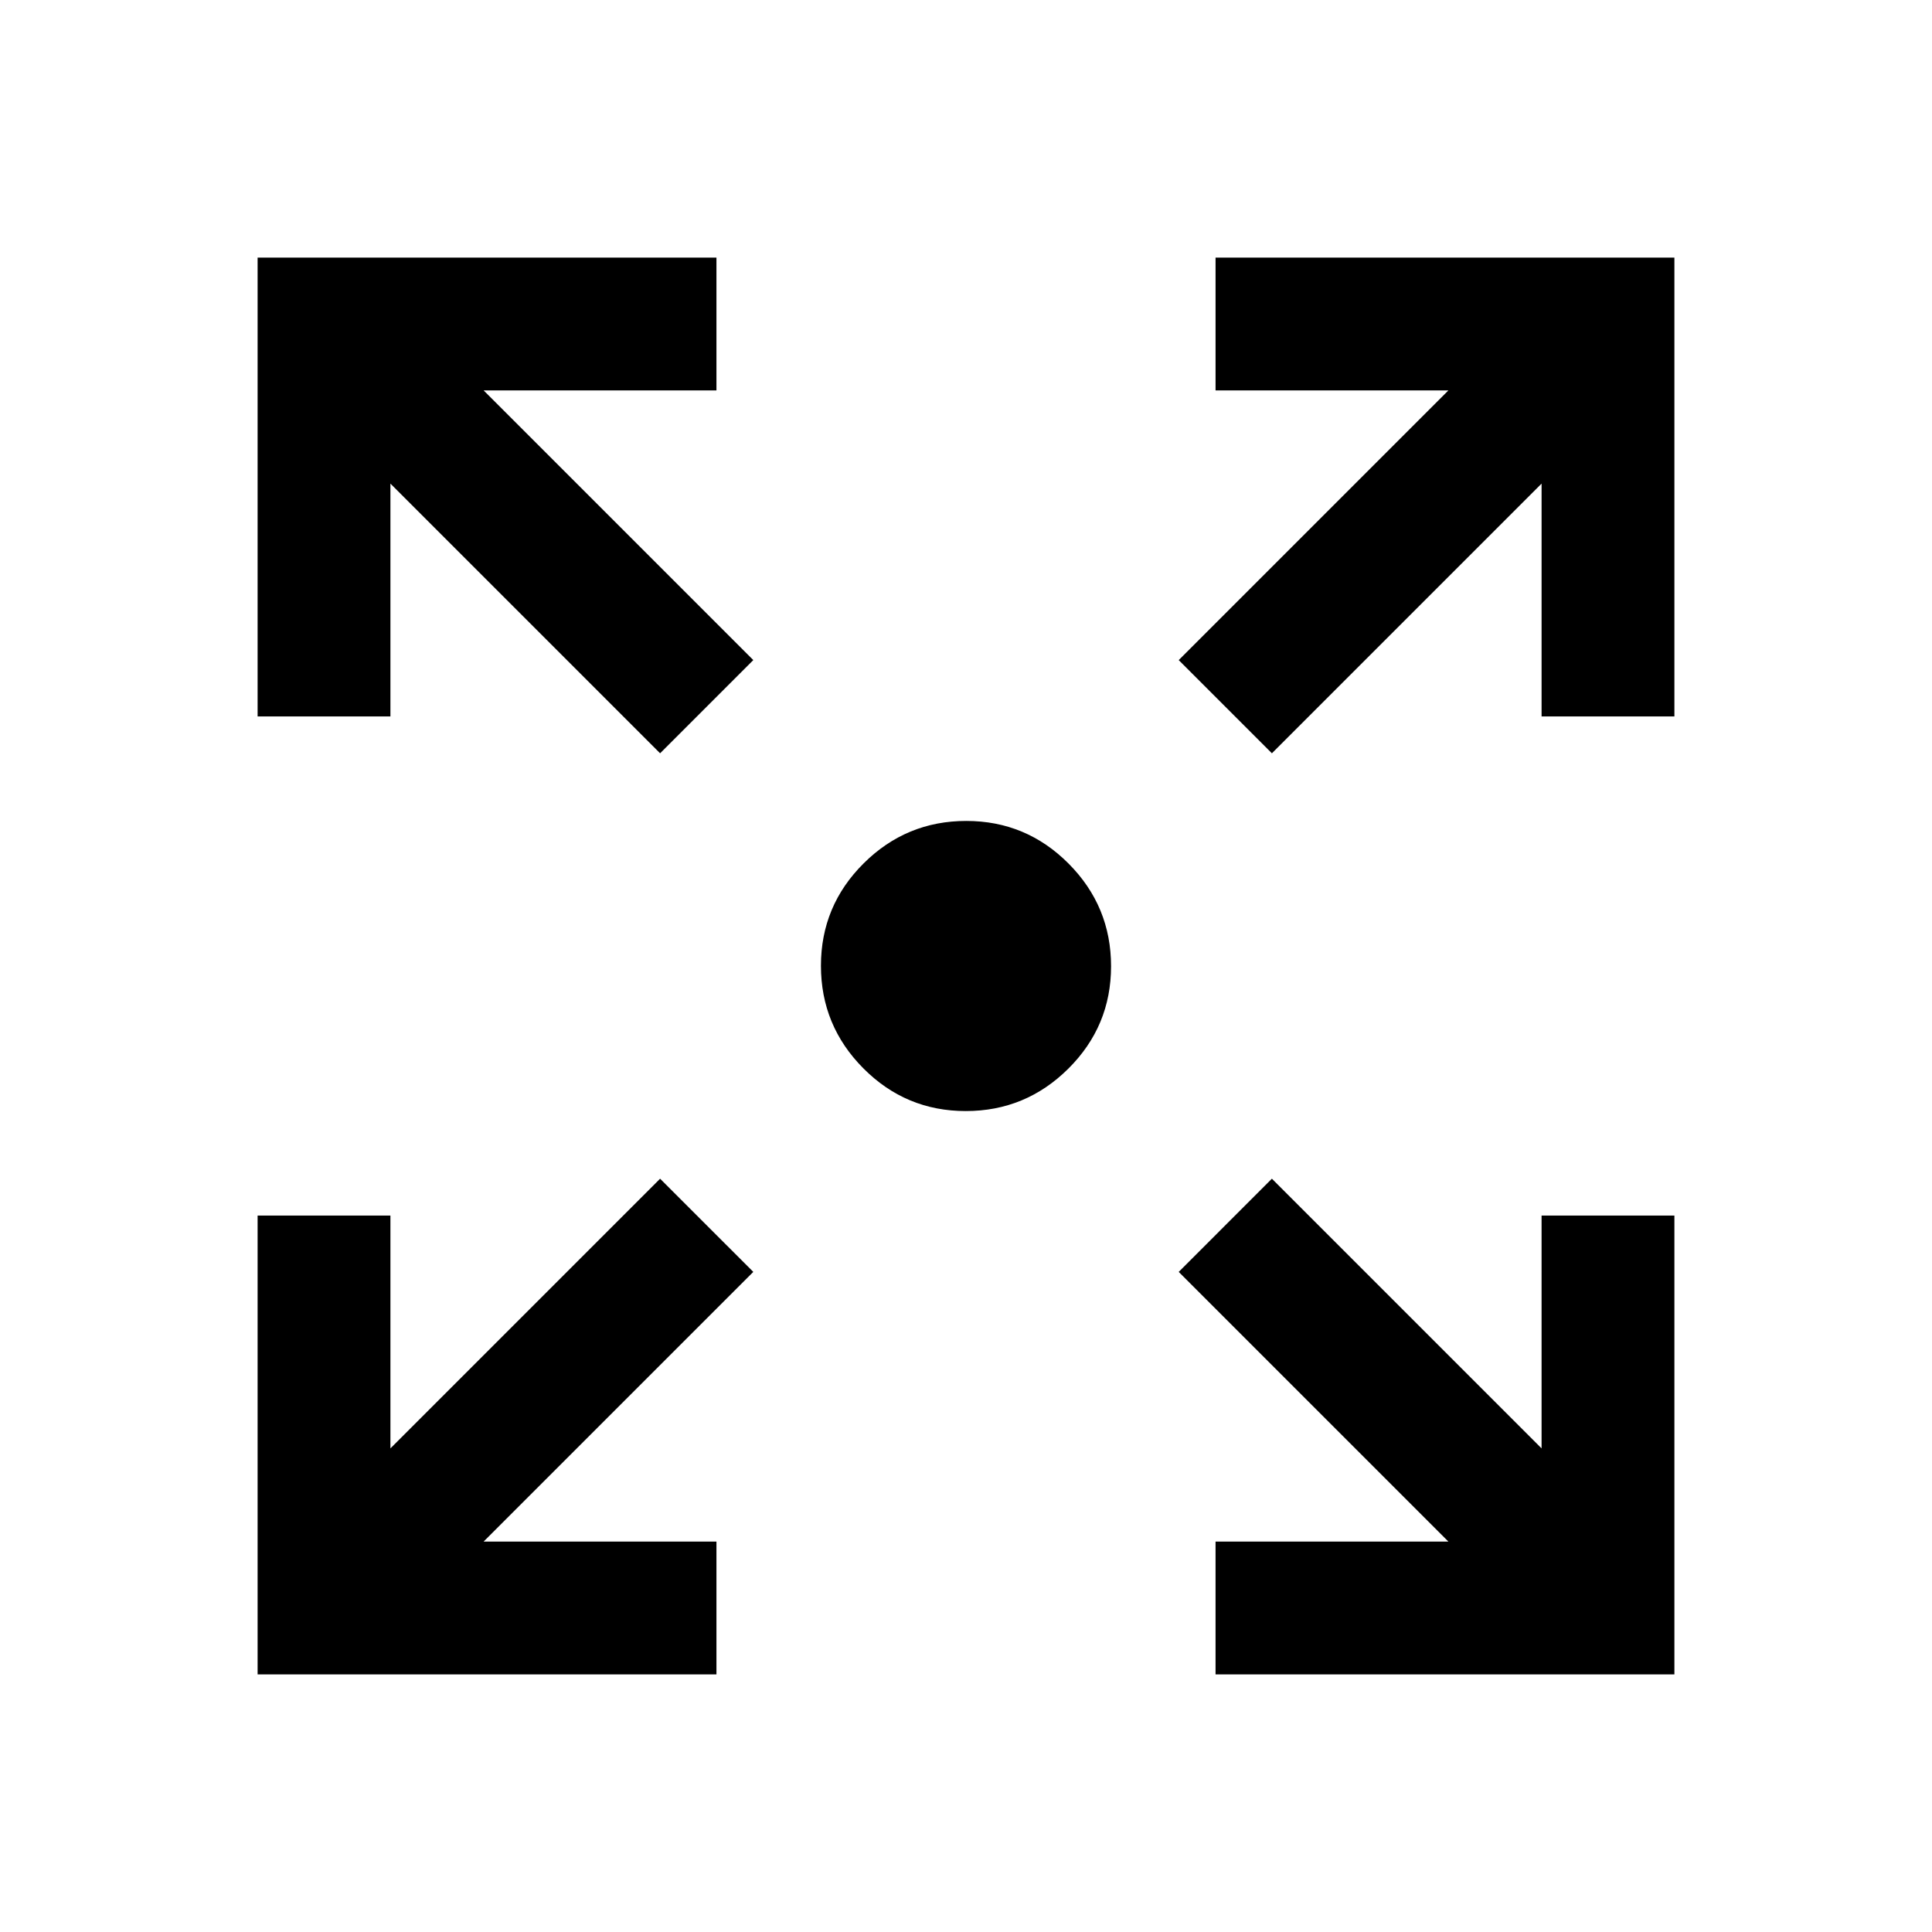 <svg xmlns="http://www.w3.org/2000/svg" height="24" viewBox="0 -960 960 960" width="24"><path d="M128-128v-228h66v115.69l134-134L374.31-328l-134 134H356v66H128Zm476 0v-66h115.69l-134-134L632-374.31l134 134V-356h66v228H604ZM328-585.69l-134-134V-604h-66v-228h228v66H240.31l134 134L328-585.69Zm304 0L585.69-632l134-134H604v-66h228v228h-66v-115.69l-134 134ZM479.88-407.92q-29.77 0-50.87-21.21-21.09-21.21-21.09-50.99 0-29.77 21.21-50.87 21.21-21.09 50.99-21.09 29.77 0 50.87 21.21 21.09 21.21 21.09 50.99 0 29.77-21.21 50.87-21.21 21.09-50.99 21.09Z"/></svg>